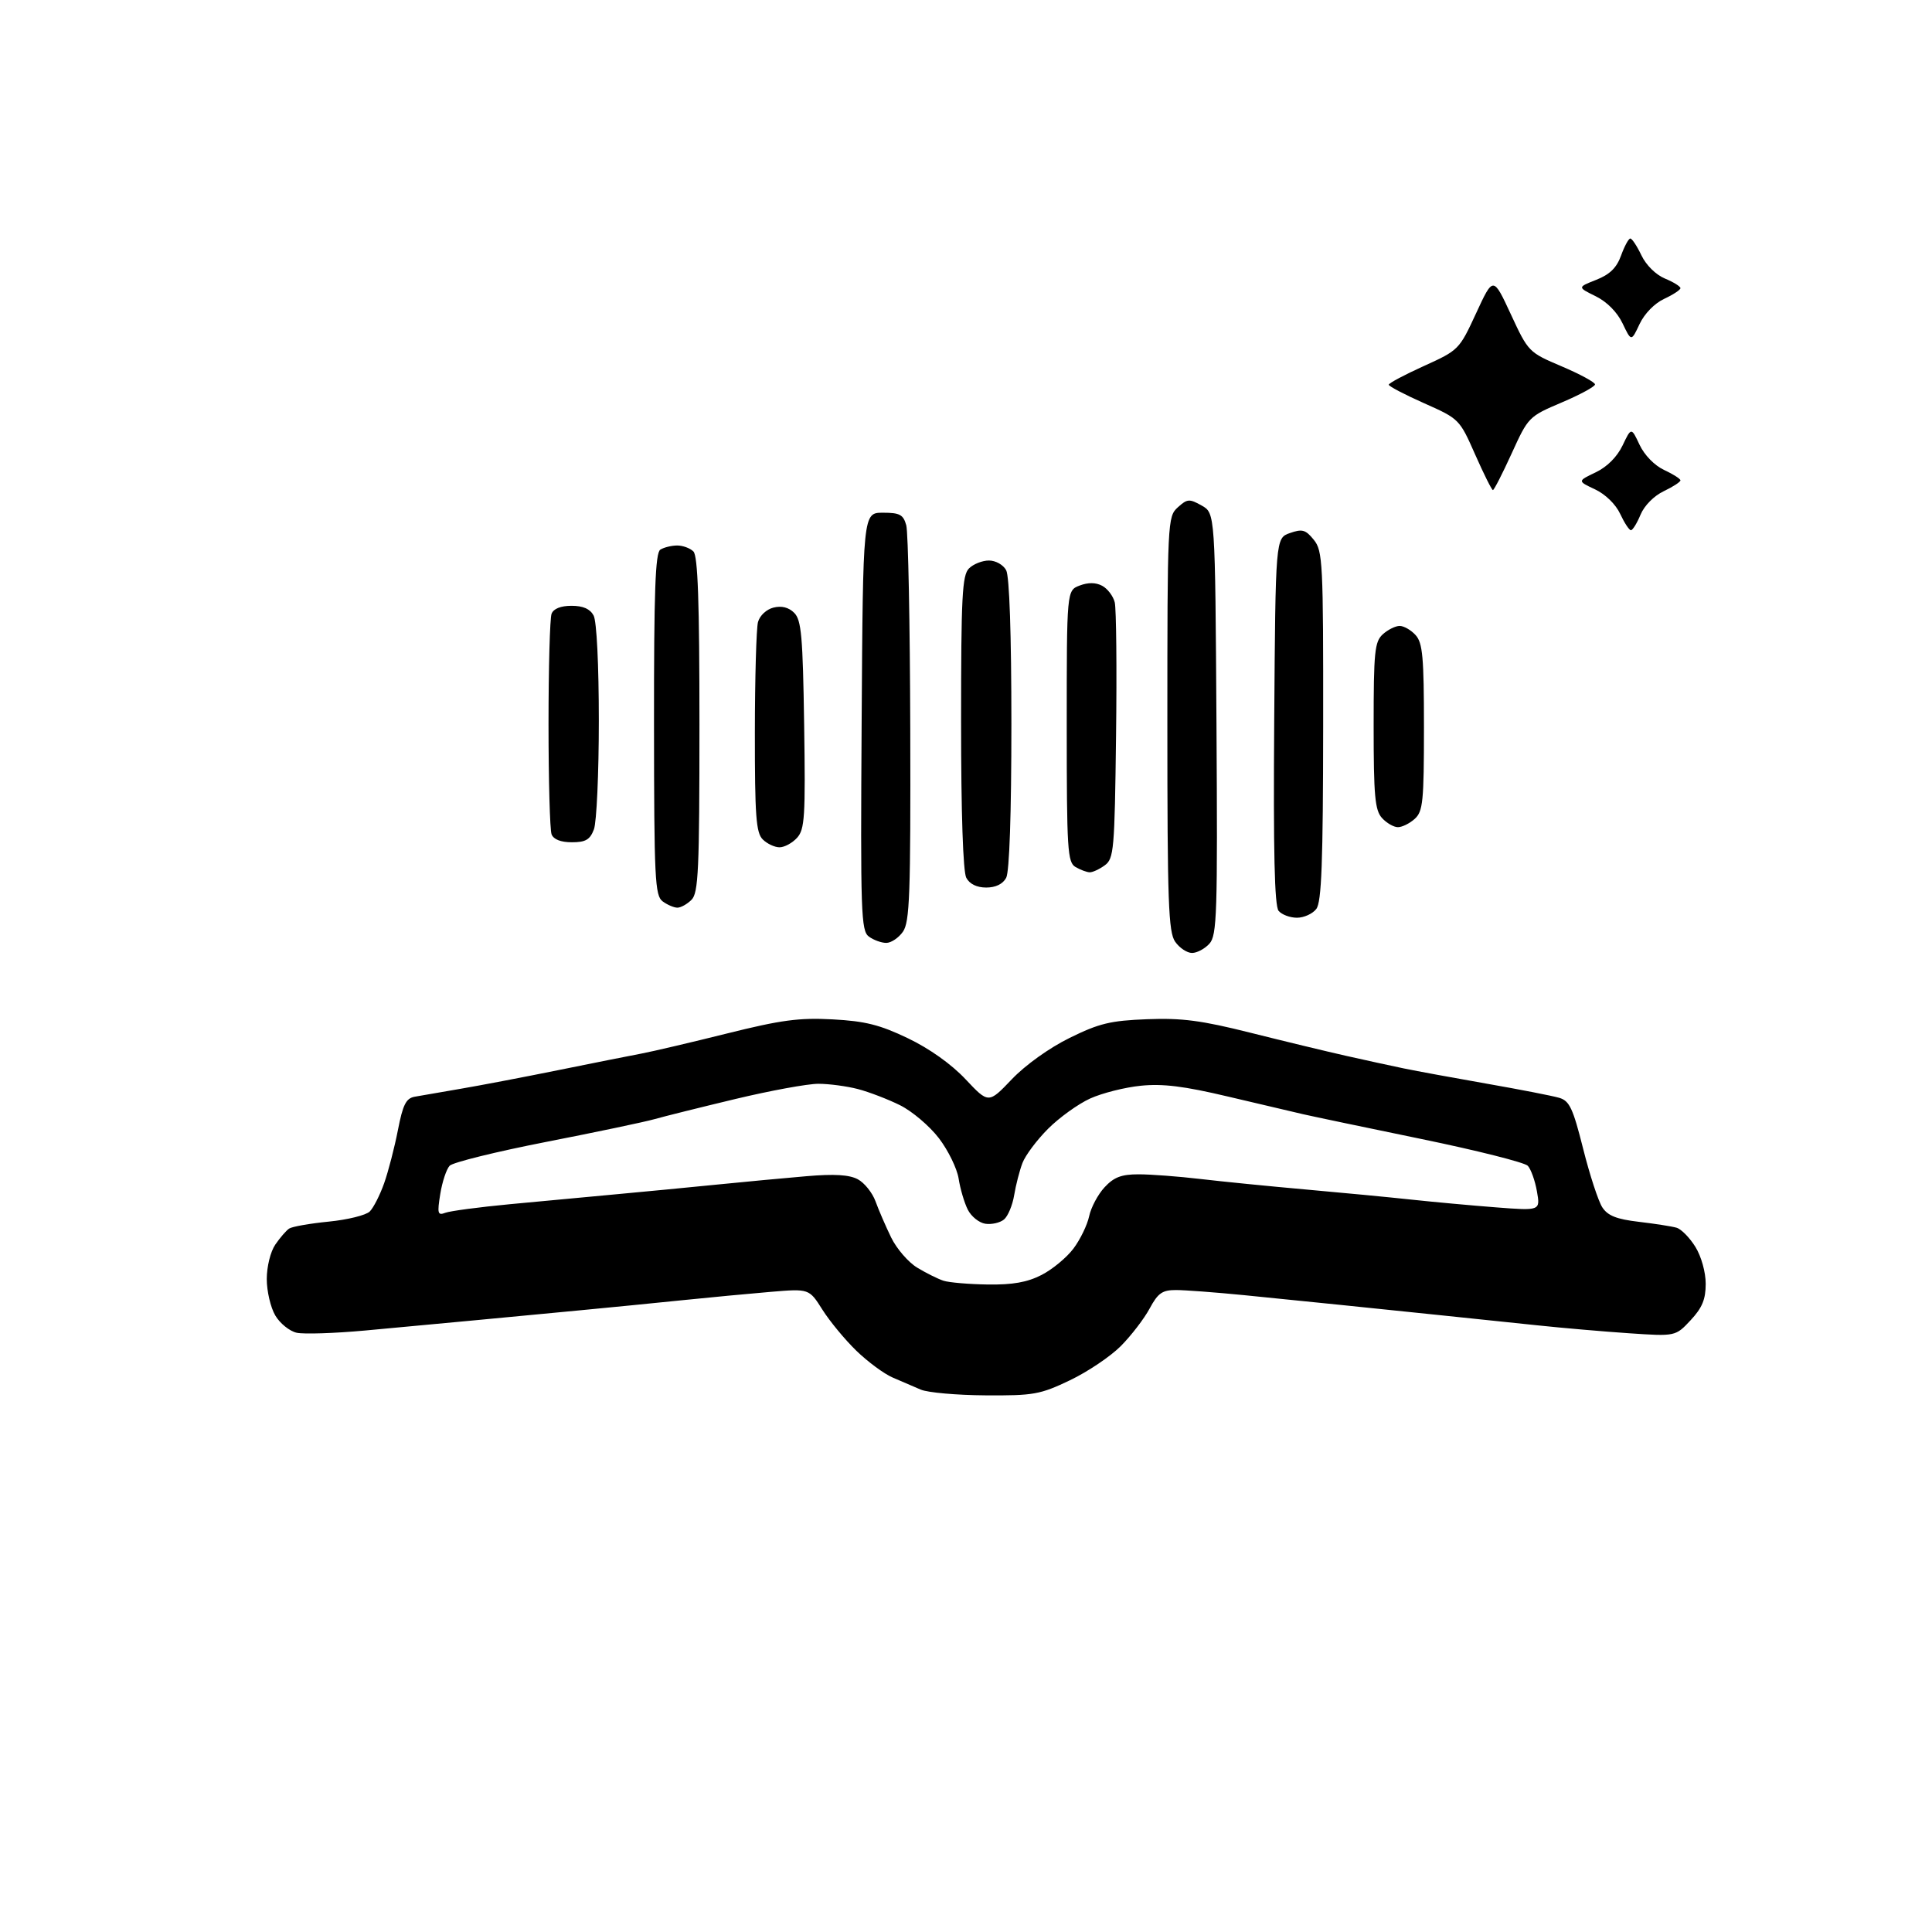 <?xml version="1.0" encoding="UTF-8" standalone="no"?>
<!-- Created with Inkscape (http://www.inkscape.org/) -->

<svg
   width="512"
   height="512"
   viewBox="0 0 512 512"
   version="1.1"
   id="svg5"
   xml:space="preserve"
   inkscape:export-filename="icon.svg"
   inkscape:export-xdpi="96"
   inkscape:export-ydpi="96"
   xmlns:inkscape="http://www.inkscape.org/namespaces/inkscape"
   xmlns:sodipodi="http://sodipodi.sourceforge.net/DTD/sodipodi-0.dtd"
   xmlns="http://www.w3.org/2000/svg"
   xmlns:svg="http://www.w3.org/2000/svg"><sodipodi:namedview
     id="namedview7"
     pagecolor="#ffffff"
     bordercolor="#000000"
     borderopacity="0.25"
     inkscape:showpageshadow="2"
     inkscape:pageopacity="0.0"
     inkscape:pagecheckerboard="0"
     inkscape:deskcolor="#d1d1d1"
     inkscape:document-units="px"
     showgrid="false" /><defs
     id="defs2" /><g
     inkscape:label="Layer 1"
     inkscape:groupmode="layer"
     id="layer1"><g
       inkscape:label="Layer 1"
       id="layer1-1"
       transform="translate(8.65,-34.517)"><path
         style="fill:#000000;stroke-width:1.333"
         id="path179"
         d="" /><path
         style="fill:#000000;stroke-width:1.333"
         d="m 421.353,120.227 c -1.429,-2.994 -4.146,-5.737 -7.14,-7.21 -4.833,-2.377 -4.833,-2.377 0.143,-4.339 3.623,-1.428 5.418,-3.184 6.601,-6.457 0.894,-2.472 1.994,-4.495 2.444,-4.495 0.45,0 1.774,2.004 2.942,4.454 1.242,2.605 3.836,5.163 6.247,6.162 2.268,0.939 4.11,2.085 4.094,2.546 -0.016,0.461 -1.966,1.738 -4.333,2.838 -2.531,1.176 -5.208,3.923 -6.498,6.667 -2.193,4.667 -2.193,4.667 -4.501,-0.166 z"
         id="path296" /><path
         style="fill:#000000;stroke-width:1.333"
         d="m 382.28,154.965 c -4.138,-9.369 -4.223,-9.454 -13.532,-13.59 -5.152,-2.289 -9.364,-4.497 -9.361,-4.905 0.004,-0.409 4.199,-2.643 9.323,-4.965 9.221,-4.179 9.362,-4.321 13.834,-14 4.518,-9.778 4.518,-9.778 9.189,0.289 4.638,9.996 4.734,10.094 13.492,13.817 4.852,2.062 8.821,4.214 8.821,4.782 0,0.568 -3.97,2.72 -8.821,4.782 -8.734,3.712 -8.866,3.846 -13.257,13.483 -2.44,5.354 -4.681,9.734 -4.98,9.734 -0.299,0 -2.418,-4.243 -4.708,-9.428 z"
         id="path294" /><path
         style="fill:#000000;stroke-width:1.333"
         d="m 420.714,170.697 c -1.176,-2.531 -3.923,-5.208 -6.667,-6.498 -4.667,-2.193 -4.667,-2.193 0.166,-4.501 3.042,-1.452 5.688,-4.098 7.14,-7.14 2.307,-4.833 2.307,-4.833 4.501,-0.166 1.29,2.744 3.967,5.491 6.498,6.667 2.367,1.1 4.317,2.339 4.333,2.753 0.016,0.414 -1.975,1.709 -4.425,2.877 -2.605,1.242 -5.163,3.836 -6.162,6.247 -0.939,2.268 -2.085,4.11 -2.546,4.094 -0.461,-0.016 -1.738,-1.966 -2.838,-4.333 z"
         id="path292" /><path
         style="fill:#000000;stroke-width:1.333"
         d="m 357.587,251.288 c -1.866,-2.062 -2.207,-5.84 -2.207,-24.46 0,-19.641 0.264,-22.26 2.438,-24.228 1.341,-1.214 3.348,-2.207 4.46,-2.207 1.112,0 3.015,1.097 4.228,2.438 1.866,2.062 2.207,5.84 2.207,24.46 0,19.641 -0.264,22.26 -2.438,24.228 -1.341,1.214 -3.348,2.207 -4.46,2.207 -1.112,0 -3.015,-1.097 -4.228,-2.438 z"
         id="path290" /><path
         style="fill:#000000;stroke-width:1.333"
         d="m 137.523,255.617 c -0.445,-1.16 -0.809,-14.311 -0.809,-29.224 0,-14.913 0.364,-28.064 0.809,-29.224 0.516,-1.344 2.434,-2.109 5.286,-2.109 3.062,0 4.913,0.815 5.857,2.579 0.813,1.518 1.38,12.999 1.38,27.913 0,13.934 -0.585,26.873 -1.3,28.754 -1.046,2.751 -2.193,3.42 -5.857,3.42 -2.925,0 -4.847,-0.755 -5.366,-2.109 z"
         id="path288" /><path
         style="fill:#000000;stroke-width:1.333"
         d="m 193.476,256.964 c -1.764,-1.764 -2.092,-6.242 -2.077,-28.333 0.011,-14.431 0.382,-27.595 0.826,-29.253 0.461,-1.719 2.22,-3.369 4.095,-3.84 2.172,-0.545 4.04,-0.073 5.507,1.393 1.899,1.896 2.28,6.192 2.631,29.649 0.365,24.391 0.158,27.711 -1.873,29.955 -1.256,1.388 -3.348,2.524 -4.649,2.524 -1.301,0 -3.308,-0.943 -4.46,-2.095 z"
         id="path286" /><path
         style="fill:#000000;stroke-width:1.333"
         d="m 276.38,264.286 c -2.131,-1.241 -2.333,-4.478 -2.333,-37.326 0,-35.967 0,-35.967 3.421,-37.267 2.267,-0.862 4.285,-0.838 5.984,0.071 1.41,0.755 2.902,2.72 3.315,4.367 0.413,1.647 0.571,17.579 0.349,35.404 -0.376,30.288 -0.572,32.533 -2.991,34.3 -1.423,1.04 -3.224,1.872 -4,1.85 -0.777,-0.022 -2.462,-0.652 -3.745,-1.4 z"
         id="path284" /><path
         style="fill:#000000;stroke-width:1.333"
         d="m 247.427,267.147 c -0.86,-1.608 -1.38,-17.139 -1.38,-41.238 0,-33.367 0.287,-38.946 2.095,-40.754 1.152,-1.152 3.531,-2.095 5.286,-2.095 1.79,0 3.797,1.132 4.571,2.579 0.859,1.606 1.38,16.989 1.38,40.754 0,23.765 -0.521,39.149 -1.38,40.754 -0.882,1.649 -2.789,2.579 -5.286,2.579 -2.497,0 -4.404,-0.93 -5.286,-2.579 z"
         id="path282" /><path
         style="fill:#000000;stroke-width:1.333"
         d="m 166.962,273.393 c -2.048,-1.509 -2.264,-5.933 -2.292,-46.898 -0.024,-35.285 0.344,-45.469 1.673,-46.313 0.937,-0.595 2.934,-1.09 4.437,-1.102 1.503,-0.011 3.453,0.7 4.333,1.58 1.18,1.18 1.6,13.223 1.6,45.905 0,38.499 -0.275,44.579 -2.095,46.4 -1.152,1.152 -2.838,2.095 -3.745,2.095 -0.907,0 -2.668,-0.75 -3.912,-1.667 z"
         id="path280" /><path
         style="fill:#000000;stroke-width:1.333"
         d="m 330.193,275.902 c -1.082,-1.304 -1.414,-15.631 -1.163,-50.302 0.35,-48.478 0.35,-48.478 4.156,-49.816 3.276,-1.152 4.159,-0.903 6.333,1.783 2.374,2.932 2.525,5.922 2.485,49.306 -0.033,36.291 -0.422,46.685 -1.814,48.519 -0.974,1.283 -3.282,2.333 -5.128,2.333 -1.846,0 -4.037,-0.821 -4.87,-1.824 z"
         id="path278" /><path
         style="fill:#000000;stroke-width:1.333"
         d="m 221.618,282.726 c -2.088,-1.531 -2.244,-6.164 -1.922,-57 0.351,-55.333 0.351,-55.333 5.624,-55.333 4.489,0 5.411,0.496 6.2,3.333 0.51,1.833 0.987,26.15 1.06,54.037 0.115,43.878 -0.146,51.102 -1.943,53.667 -1.142,1.63 -3.127,2.963 -4.412,2.963 -1.285,0 -3.359,-0.75 -4.609,-1.667 z"
         id="path276" /><path
         style="fill:#000000;stroke-width:1.333"
         d="m 302.789,284.096 c -1.797,-2.565 -2.076,-10.326 -2.076,-57.793 0,-53.741 0.055,-54.88 2.758,-57.326 2.52,-2.281 3.066,-2.323 6.333,-0.489 3.576,2.007 3.576,2.007 3.924,57.834 0.315,50.531 0.137,56.061 -1.873,58.283 -1.222,1.35 -3.294,2.455 -4.606,2.455 -1.311,0 -3.318,-1.333 -4.46,-2.963 z"
         id="path274" /><path
         style="fill:#000000;stroke-width:1.333"
         d="m 235.38,402.788 c -1.833,-0.783 -5.199,-2.231 -7.478,-3.216 -2.28,-0.986 -6.609,-4.183 -9.621,-7.106 -3.012,-2.923 -7.057,-7.819 -8.99,-10.881 -3.514,-5.566 -3.514,-5.566 -13.712,-4.712 -5.609,0.47 -16.198,1.472 -23.532,2.226 -7.333,0.754 -19.483,1.954 -27,2.666 -7.517,0.712 -20.117,1.907 -28,2.657 -7.883,0.75 -20.93,1.965 -28.992,2.701 -8.062,0.736 -16.196,1.001 -18.075,0.588 -1.879,-0.413 -4.432,-2.471 -5.674,-4.574 -1.242,-2.103 -2.258,-6.447 -2.258,-9.654 0,-3.289 0.983,-7.268 2.256,-9.128 1.241,-1.813 2.891,-3.725 3.667,-4.248 0.776,-0.523 5.499,-1.355 10.496,-1.847 4.997,-0.493 9.893,-1.703 10.88,-2.691 0.987,-0.987 2.701,-4.356 3.808,-7.486 1.107,-3.13 2.745,-9.451 3.64,-14.046 1.319,-6.777 2.158,-8.453 4.44,-8.873 1.547,-0.285 7.013,-1.23 12.147,-2.101 5.133,-0.871 16.833,-3.104 26,-4.963 9.167,-1.859 19.067,-3.832 22,-4.383 2.933,-0.552 13.118,-2.944 22.632,-5.315 14.365,-3.581 19.114,-4.215 28,-3.738 8.621,0.463 12.493,1.433 19.922,4.992 5.741,2.75 11.517,6.857 15.304,10.882 6.083,6.465 6.083,6.465 12.239,0.012 3.622,-3.798 9.931,-8.313 15.329,-10.972 7.84,-3.862 10.824,-4.582 20.54,-4.956 9.218,-0.355 14.392,0.322 27.367,3.579 8.8,2.209 20.2,4.962 25.333,6.118 5.133,1.156 12.033,2.661 15.333,3.344 3.3,0.683 13.2,2.504 22,4.046 8.8,1.542 17.432,3.226 19.181,3.743 2.726,0.805 3.635,2.743 6.348,13.531 1.742,6.925 4.026,13.901 5.076,15.504 1.447,2.208 3.782,3.133 9.652,3.822 4.259,0.5 8.763,1.204 10.01,1.565 1.247,0.361 3.497,2.646 5,5.078 1.57,2.541 2.733,6.706 2.733,9.79 0,4.124 -0.927,6.361 -4,9.651 -4,4.283 -4,4.283 -16.333,3.451 -6.783,-0.457 -17.733,-1.406 -24.333,-2.107 -6.6,-0.702 -18.3,-1.922 -26,-2.712 -7.7,-0.79 -19.4,-1.997 -26,-2.683 -6.6,-0.686 -18.172,-1.855 -25.714,-2.598 -7.543,-0.744 -15.657,-1.352 -18.03,-1.352 -3.603,0 -4.751,0.808 -6.952,4.897 -1.45,2.693 -4.873,7.156 -7.606,9.917 -2.733,2.761 -8.819,6.858 -13.524,9.103 -7.899,3.77 -9.612,4.076 -22.363,3.992 -7.595,-0.05 -15.309,-0.731 -17.143,-1.515 z m 31.976,-30.383 c 2.862,-1.46 6.672,-4.61 8.468,-7 1.796,-2.39 3.668,-6.248 4.16,-8.574 0.493,-2.325 2.33,-5.775 4.082,-7.667 2.493,-2.69 4.462,-3.439 9.039,-3.439 3.218,0 10.597,0.559 16.397,1.241 5.8,0.683 18.345,1.932 27.879,2.777 9.533,0.845 22.133,2.052 28,2.683 5.867,0.631 15.958,1.556 22.425,2.055 11.758,0.908 11.758,0.908 10.845,-4.257 -0.502,-2.841 -1.593,-5.884 -2.425,-6.762 -0.831,-0.878 -13.511,-4.071 -28.178,-7.094 -14.667,-3.023 -28.767,-5.978 -31.333,-6.566 -2.567,-0.588 -11.567,-2.703 -20,-4.7 -11.6,-2.747 -17.209,-3.442 -23.037,-2.853 -4.237,0.428 -10.285,1.954 -13.44,3.391 -3.155,1.437 -8.164,5.041 -11.131,8.008 -2.967,2.967 -6.024,7.049 -6.793,9.07 -0.769,2.021 -1.759,5.865 -2.201,8.541 -0.442,2.676 -1.654,5.572 -2.694,6.436 -1.04,0.863 -3.254,1.374 -4.92,1.134 -1.666,-0.24 -3.776,-1.936 -4.689,-3.769 -0.913,-1.833 -1.998,-5.516 -2.41,-8.184 -0.412,-2.668 -2.762,-7.486 -5.221,-10.707 -2.459,-3.221 -7.095,-7.158 -10.301,-8.75 -3.206,-1.592 -8.23,-3.52 -11.163,-4.286 -2.933,-0.766 -7.649,-1.395 -10.479,-1.399 -2.83,-0.004 -12.73,1.809 -22,4.029 -9.27,2.22 -18.954,4.633 -21.521,5.362 -2.567,0.729 -15.467,3.438 -28.667,6.019 -13.2,2.582 -24.691,5.419 -25.536,6.305 -0.845,0.886 -1.963,4.251 -2.484,7.478 -0.839,5.188 -0.685,5.766 1.324,4.995 1.25,-0.48 8.968,-1.506 17.151,-2.281 8.183,-0.775 20.878,-1.961 28.212,-2.635 7.333,-0.674 19.333,-1.827 26.667,-2.563 7.333,-0.736 18.009,-1.735 23.724,-2.222 7.381,-0.628 11.314,-0.39 13.579,0.822 1.753,0.938 3.865,3.576 4.692,5.861 0.827,2.285 2.688,6.588 4.136,9.562 1.447,2.974 4.56,6.574 6.917,8 2.357,1.426 5.486,2.983 6.952,3.46 1.467,0.477 6.741,0.927 11.72,1 6.61,0.097 10.457,-0.584 14.256,-2.521 z"
         id="path197" /></g></g></svg>
